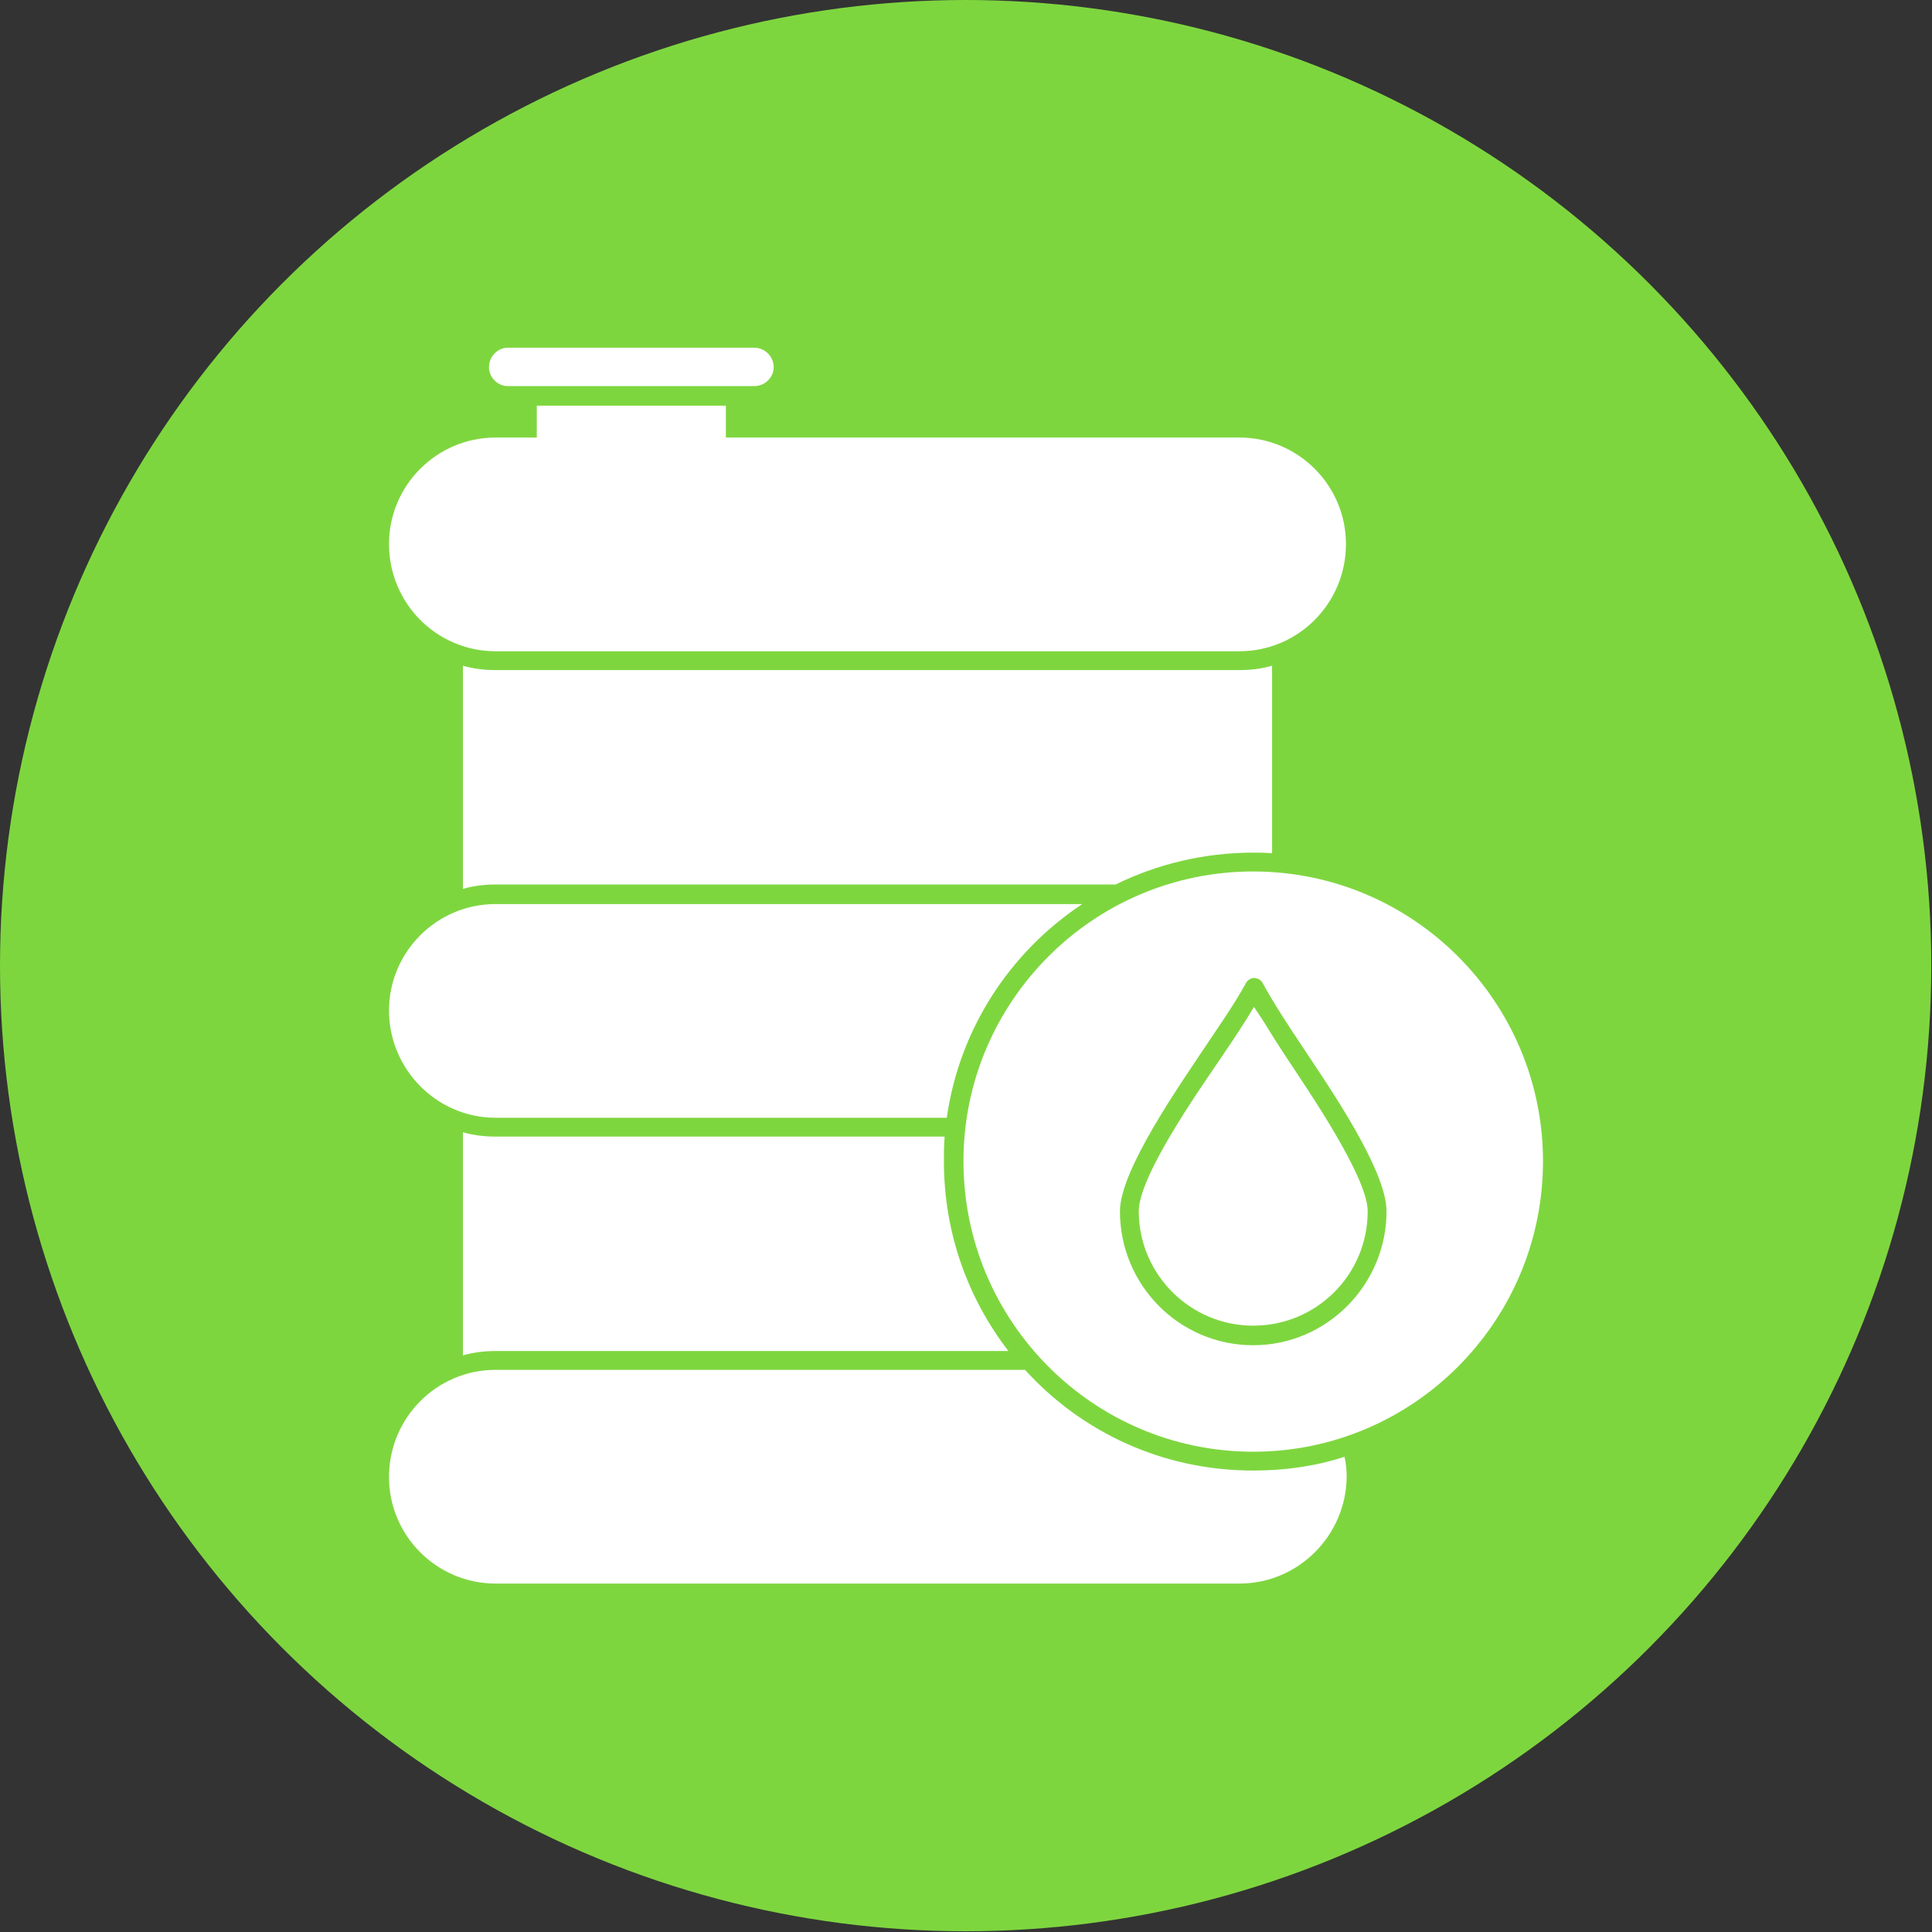 <svg clip-rule="evenodd" fill-rule="evenodd" height="2.667in" image-rendering="optimizeQuality" shape-rendering="geometricPrecision" text-rendering="geometricPrecision" viewBox="0 0 2667 2667" width="2.667in" xmlns="http://www.w3.org/2000/svg"><rect x="0" y="0" width="2667" height="2667" fill="#333333" stroke="none"/><g id="Layer_x0020_1"><circle cx="1333" cy="1333" fill="#7ed63f" r="1333"/><path d="m639 1227v-308c14 4 29 6 45 6h1027c16 0 31-2 45-6v259c-9-1-17-1-26-1-68 0-133 16-190 44h-856c-16 0-31 2-45 6zm776 664h-731c-81 0-147 66-147 148 0 81 66 147 147 147h1027c81 0 147-66 148-147 0-10-1-19-3-28-40 13-82 19-126 19-125 0-237-53-315-139zm315 113c-221 0-400-180-400-401 0-220 179-400 400-400s400 180 400 400c0 221-179 401-400 401zm-184-332c0 102 82 185 184 185s184-84 184-185c0-58-83-177-114-224-20-30-40-60-57-91-2-4-7-7-12-7-4 0-9 3-11 7-17 31-39 62-59 92-31 47-115 166-115 223zm197-264c11 18 23 37 35 55 29 44 110 162 110 209 0 88-71 158-158 158s-158-71-158-158c0-48 81-164 111-208 13-19 25-37 37-56l11-18zm-702-875h-340c-14 0-26-12-26-26 0-15 12-27 26-27h340c15 0 27 12 27 27 0 14-12 26-27 26zm-300 71v-44h261v44h709c81 0 147 66 147 147 0 82-66 148-147 148h-1027c-81 0-147-66-147-148 0-81 66-147 147-147zm566 939h-623c-81 0-147-67-147-148s66-147 147-147h810c-101 67-170 174-187 295zm-668 328v-308c14 4 29 6 45 6h620c-1 12-1 23-1 34 0 99 33 189 89 262h-708c-16 0-31 2-45 6z" fill="#fff"/></g></svg>